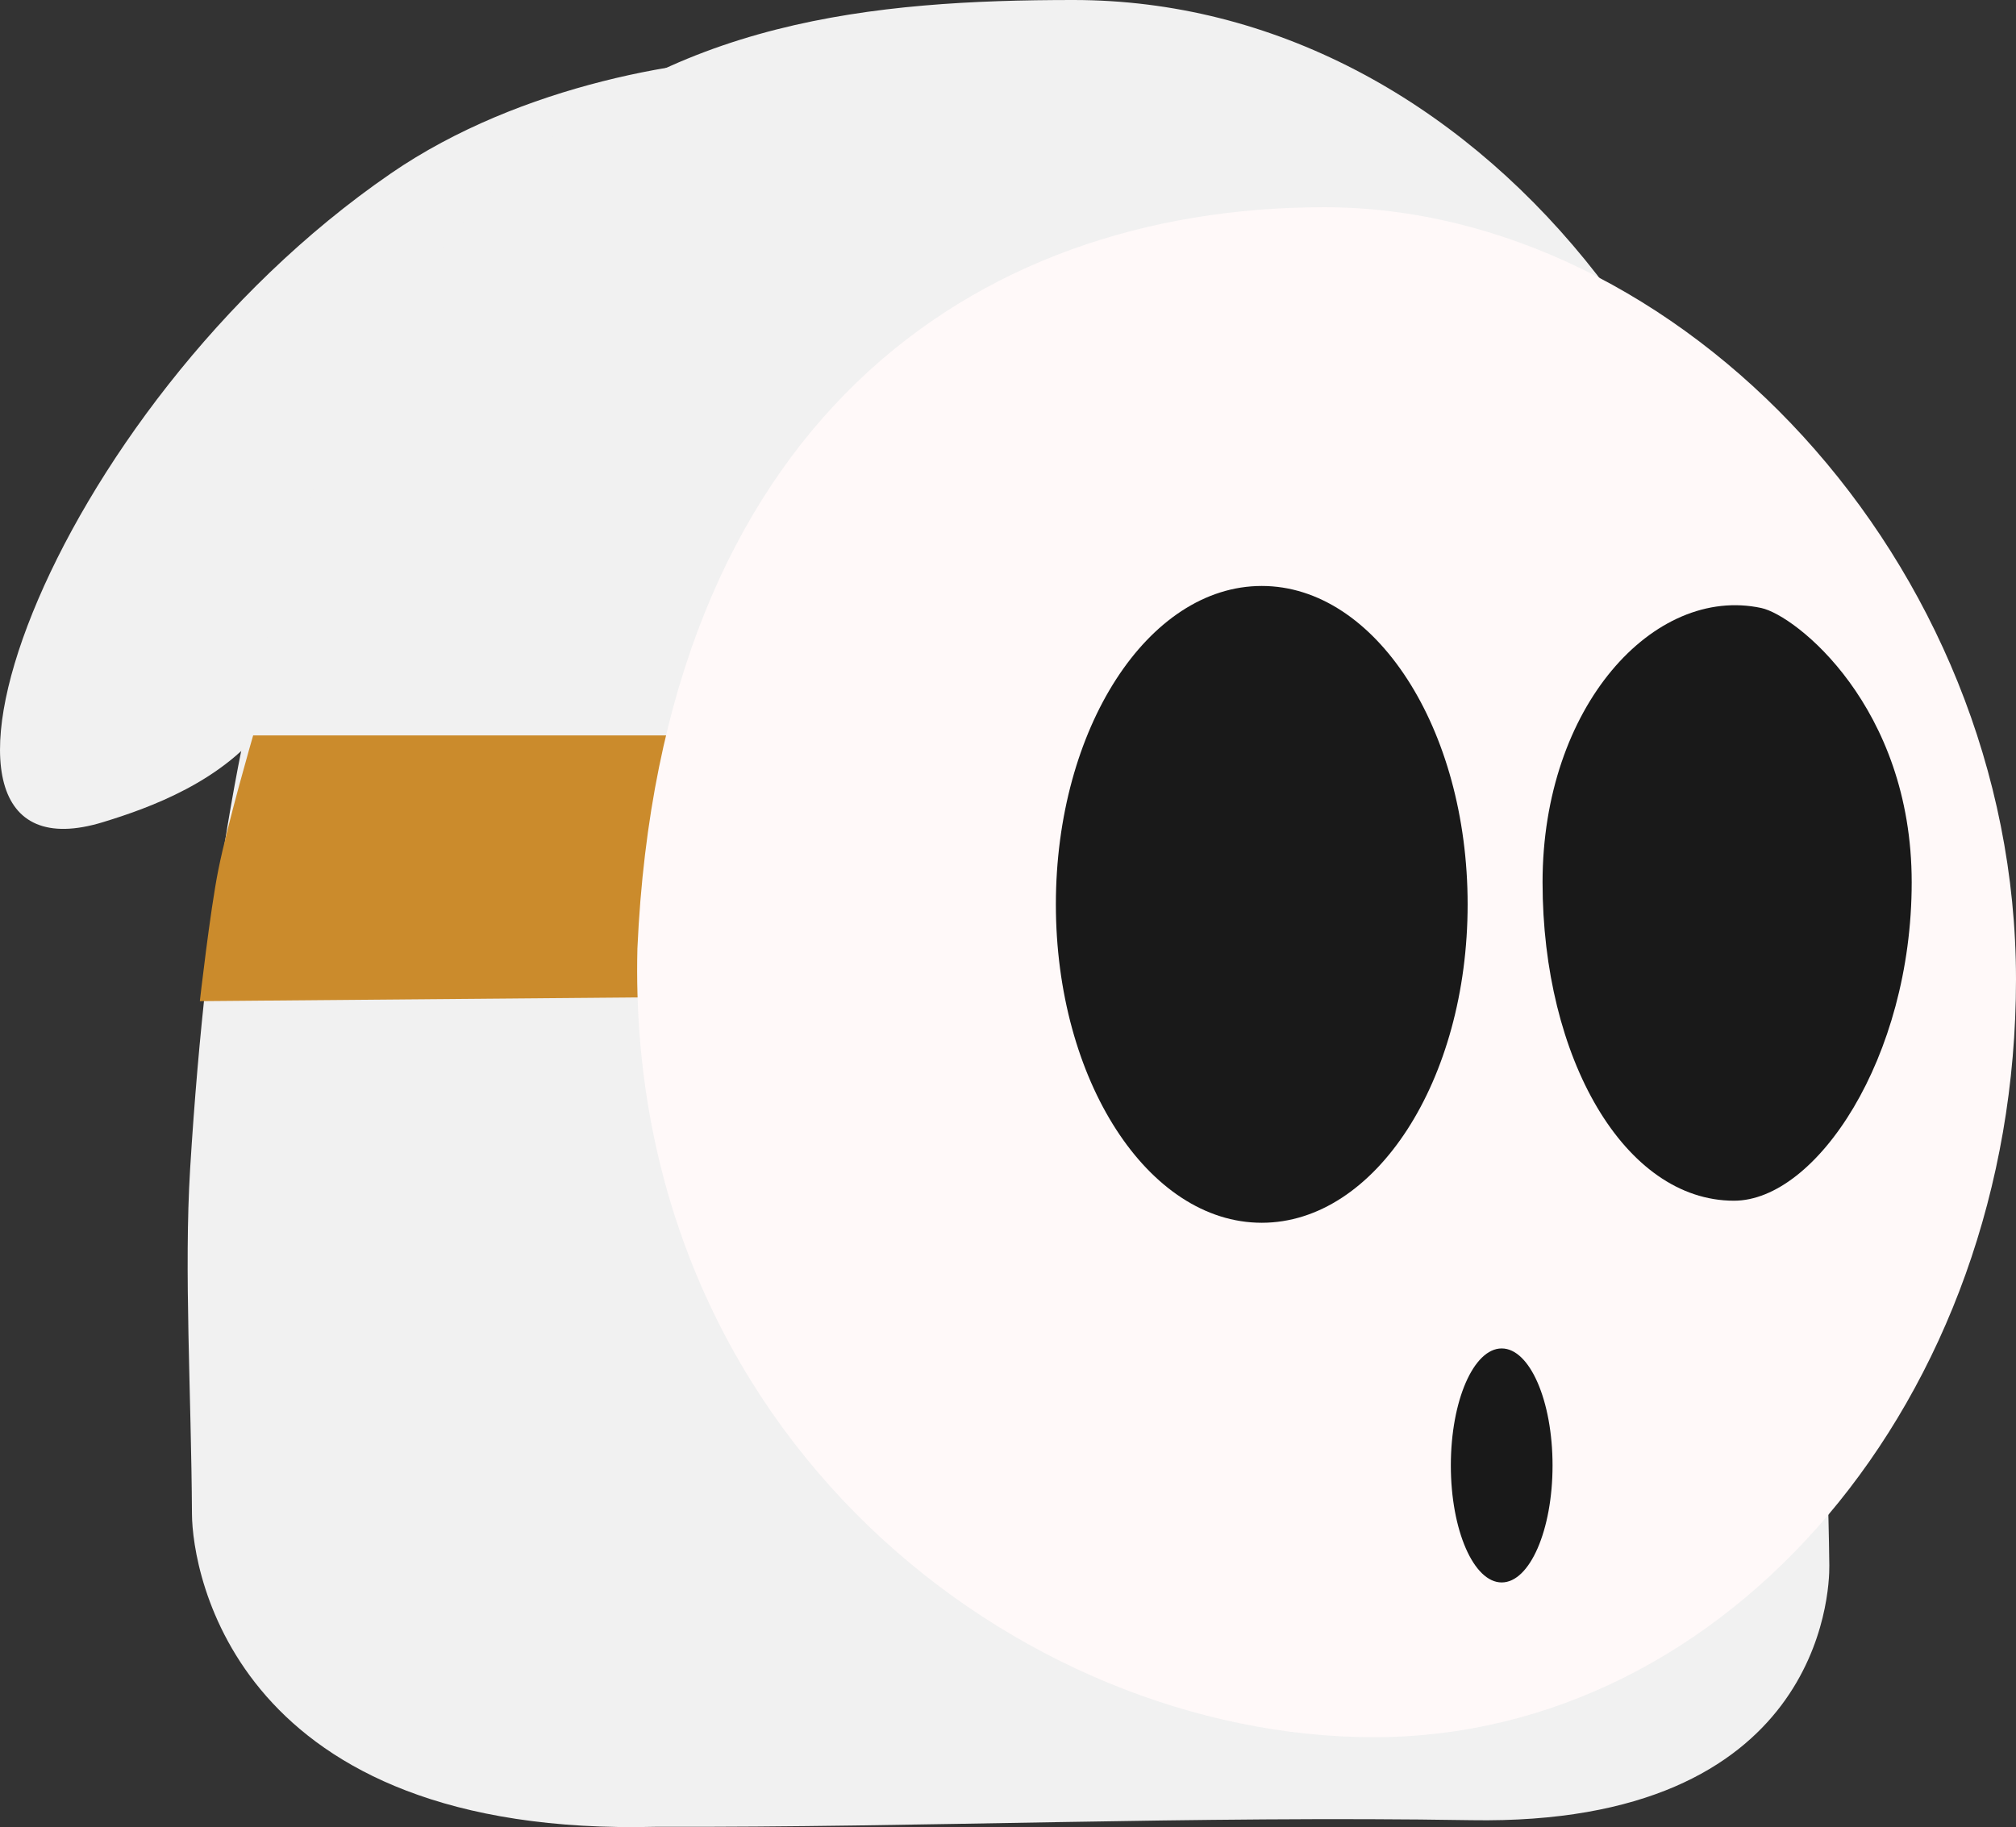 <svg version="1.1" xmlns="http://www.w3.org/2000/svg" xmlns:xlink="http://www.w3.org/1999/xlink" width="93.876" height="85.095" viewBox="0,0,93.876,85.095"><rect x="0" y="0" width="93.876" height="85.095" fill="#333333" stroke="none"/><defs><radialGradient cx="264.503" cy="249.011" r="17.559" gradientUnits="userSpaceOnUse" id="color-1"><stop offset="0" stop-color="#322250"/><stop offset="1" stop-color="#504f71"/></radialGradient><radialGradient cx="213.498" cy="248.326" r="17.073" gradientUnits="userSpaceOnUse" id="color-2"><stop offset="0" stop-color="#322250"/><stop offset="1" stop-color="#504f71"/></radialGradient></defs><g transform="translate(-193.062,-137.453)"><g data-paper-data="{&quot;isPaintingLayer&quot;:true}" fill-rule="nonzero" stroke="none" stroke-width="0" stroke-linecap="butt" stroke-linejoin="miter" stroke-miterlimit="10" stroke-dasharray="" stroke-dashoffset="0" style="mix-blend-mode: normal"><path d="" fill="#4f1813"/><path d="" fill="url(#color-1)"/><path d="" fill="url(#color-2)"/><path d="M211.259,145.532c6.084,-4.18 14.083,-5.466 18.403,-5.402c5.356,0.08 -6.767,5.942 -6.767,10.392c0,4.449 -3.763,4.831 -8.12,8.057c-6.144,4.548 -7.022,9.388 -9.259,12.487c-2.013,2.789 -5.556,4.034 -7.659,4.677c-10.53,3.22 -2.67,-19.17 13.402,-30.21z" fill="#f1f1f1"/><path d="M243.046,137.453c18.61,0 33.696,18.502 33.696,41.326c0,7.127 1.366,20.097 1.503,31.588c0.015,1.266 -0.415,12.129 -16.666,11.858c-12.868,-0.214 -25.754,0.349 -37.924,0.307c-19.64,0.507 -21.638,-11.852 -21.654,-14.561c-0.032,-5.628 -0.376,-11.351 -0.085,-16.092c3.118,-50.692 22.521,-54.426 41.13,-54.426z" fill="#f1f1f1"/><path d="" fill="#ef4939"/><path d="" fill="#601d17"/><g data-paper-data="{&quot;index&quot;:null}"><path d="" fill="#bad6eb"/><path d="" fill="#f1f9ff"/></g><path d="M202.368,184.08c0,0 0.475,-4.196 0.86,-6.114c0.436,-2.175 1.622,-6.263 1.622,-6.263h24.813v12.143z" fill="#cb8b2c"/><path d="M254.727,147.104c16.512,0 32.211,16.468 32.211,35.961c0,19.493 -13.385,35.295 -29.897,35.295c-16.512,0 -34.848,-14.008 -34.298,-36.732c1.083,-24.26 15.472,-34.524 31.983,-34.524z" fill="#fff9f9"/><g fill="#191919"><path d="M251.816,164.743c5.295,0 9.587,6.639 9.587,14.829c0,8.19 -4.292,14.829 -9.587,14.829c-5.295,0 -9.587,-6.639 -9.587,-14.829c0,-8.19 4.292,-14.829 9.587,-14.829z"/><path d="M275.078,165.77c1.596,0.342 7.003,4.585 7.003,12.775c0,8.19 -4.451,14.829 -8.276,14.829c-5.098,0 -8.913,-6.639 -8.913,-14.829c0,-8.19 5.187,-13.847 10.187,-12.775z"/></g><path d="M262.989,200.254c1.308,0 2.368,2.44 2.368,5.449c0,3.01 -1.06,5.449 -2.368,5.449c-1.308,0 -2.368,-2.44 -2.368,-5.449c0,-3.01 1.06,-5.449 2.368,-5.449z" fill="#191919"/></g></g></svg>